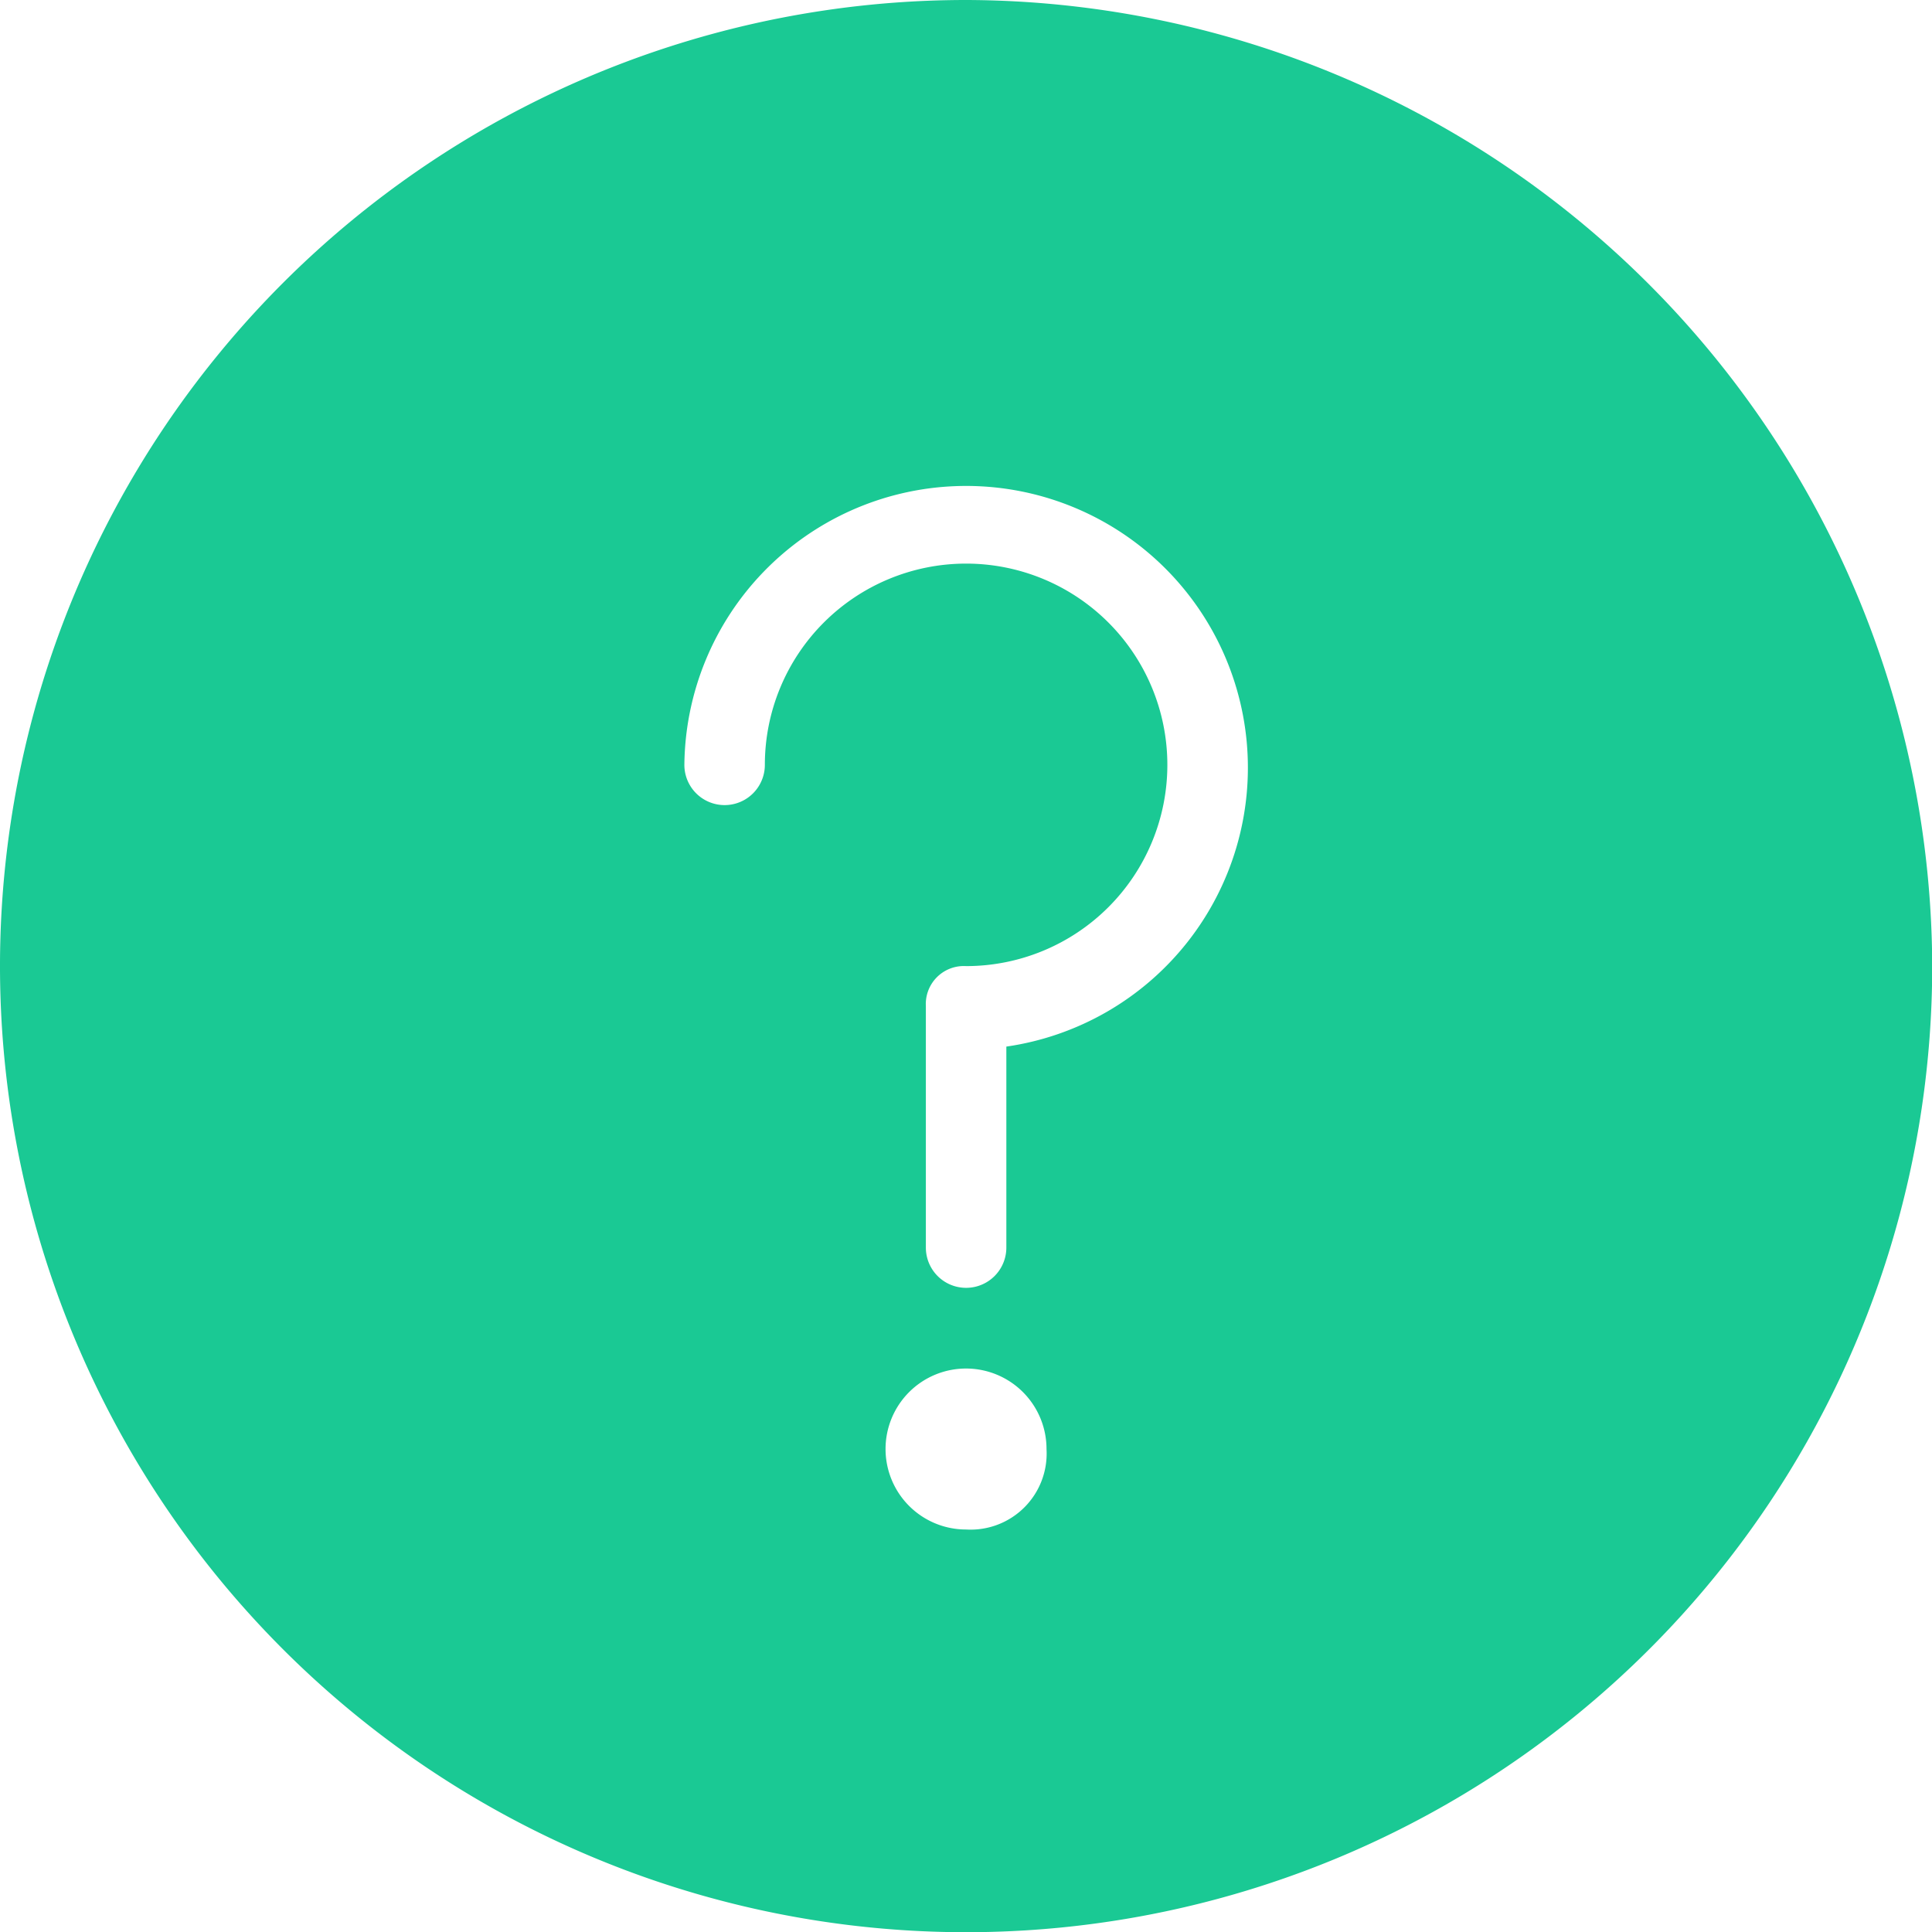 <svg xmlns="http://www.w3.org/2000/svg" viewBox="11260 1259 55.594 55.594"><defs><style>.a{fill:#1ac994;}</style></defs><path class="a" d="M27.8,0a27.8,27.8,0,1,0,27.8,27.8A27.879,27.879,0,0,0,27.8,0Zm0,44.012A2.316,2.316,0,1,1,30.114,41.7,2.188,2.188,0,0,1,27.8,44.012Zm1.158-13.9V35.9a1.158,1.158,0,1,1-2.316,0V28.955A1.094,1.094,0,0,1,27.8,27.8a5.791,5.791,0,1,0-5.791-5.791,1.158,1.158,0,0,1-2.316,0,8.108,8.108,0,1,1,9.266,8.107Z" transform="translate(11260 1259)"/></svg>